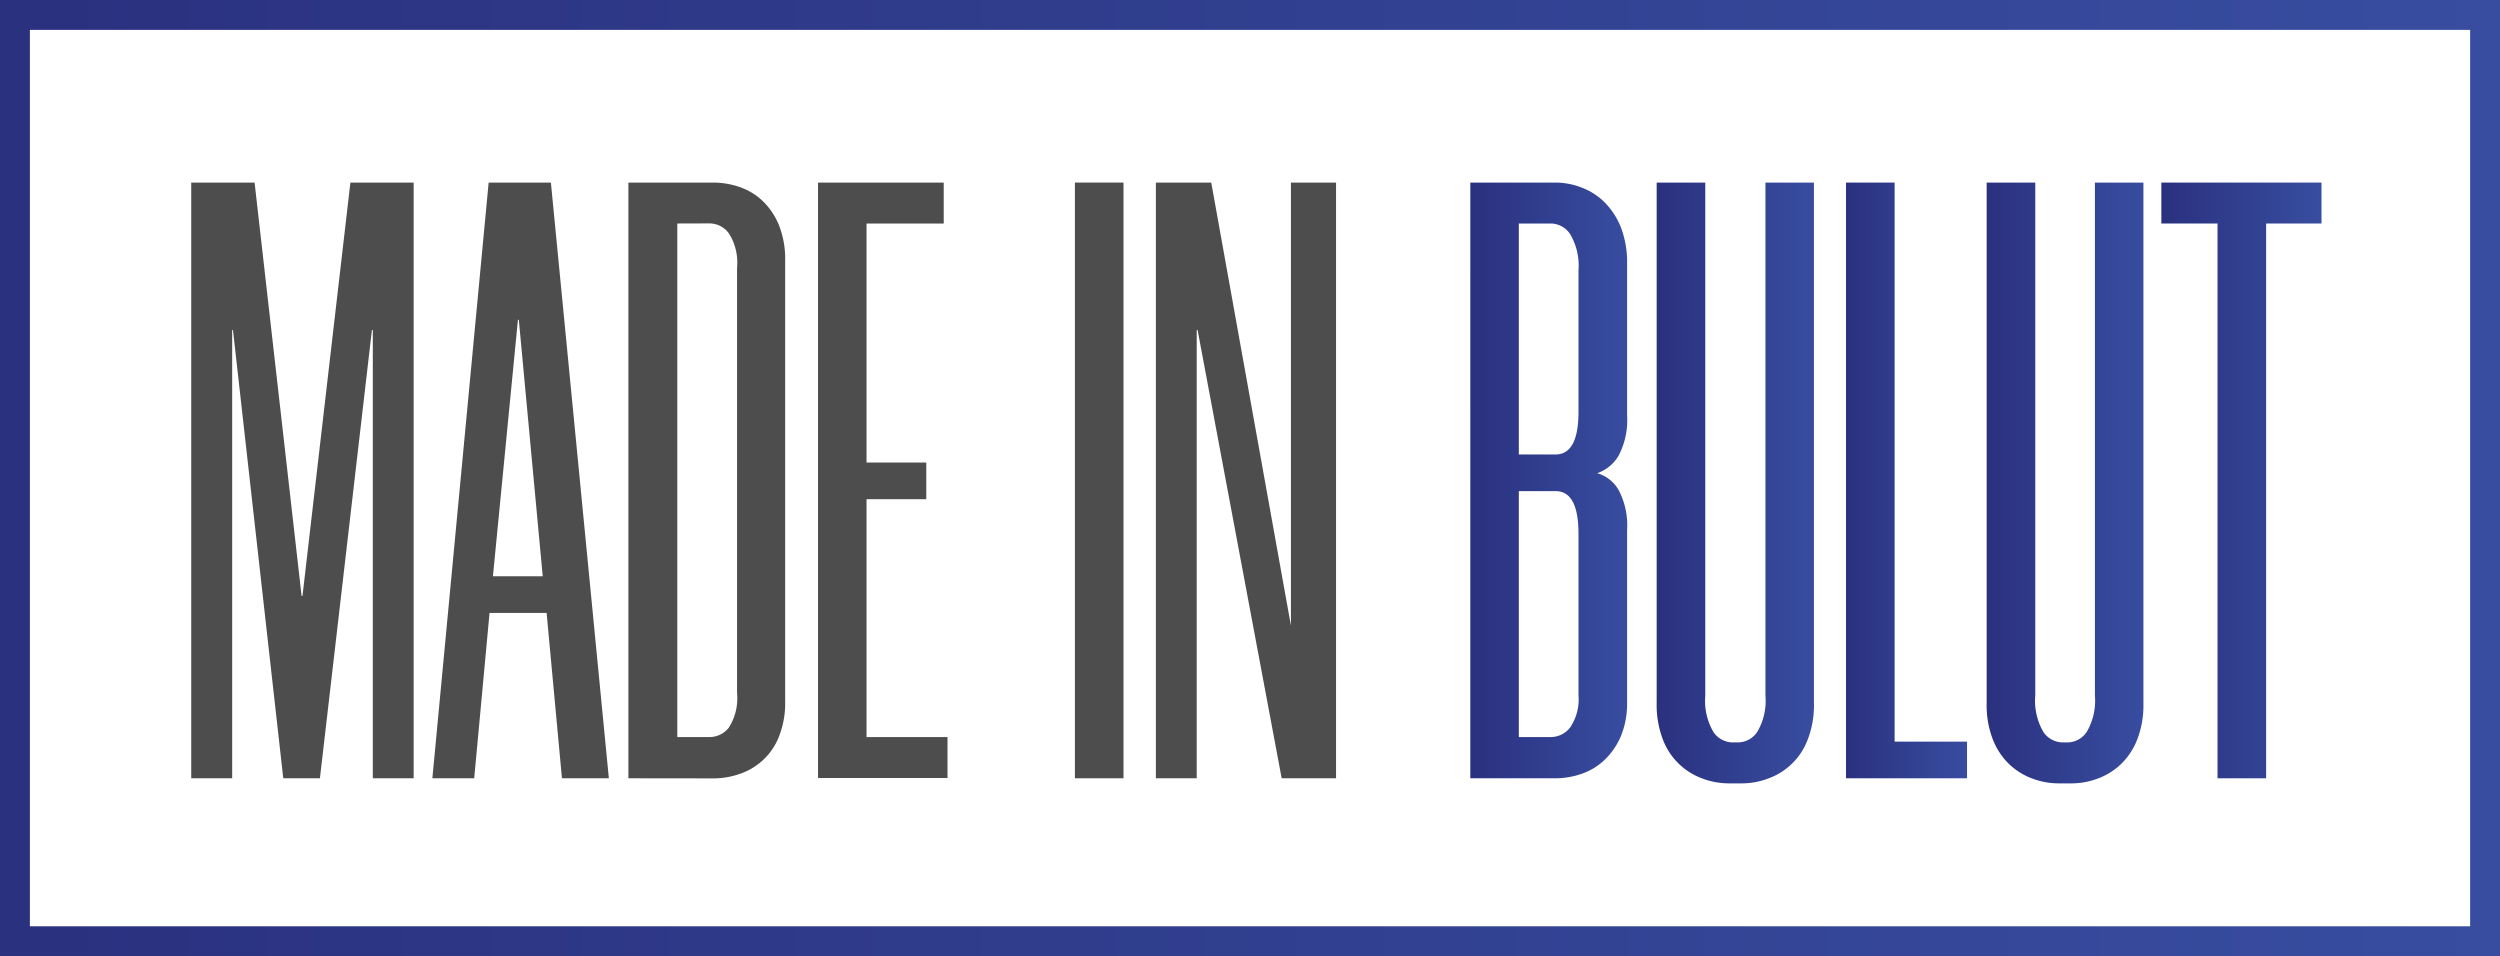 <svg id="Layer_1" data-name="Layer 1" xmlns="http://www.w3.org/2000/svg" xmlns:xlink="http://www.w3.org/1999/xlink" viewBox="0 0 251 96"><defs><style>.cls-1{fill:#4d4d4d;}.cls-2{fill:url(#linear-gradient);}.cls-3{fill:url(#linear-gradient-2);}.cls-4{fill:url(#linear-gradient-3);}.cls-5{fill:url(#linear-gradient-4);}.cls-6{fill:url(#linear-gradient-5);}.cls-7{fill:url(#linear-gradient-6);}</style><linearGradient id="linear-gradient" x1="147.62" y1="48.24" x2="163.36" y2="48.24" gradientUnits="userSpaceOnUse"><stop offset="0" stop-color="#2a317f"/><stop offset="1" stop-color="#384da0"/></linearGradient><linearGradient id="linear-gradient-2" x1="166.35" y1="48.49" x2="182.09" y2="48.49" xlink:href="#linear-gradient"/><linearGradient id="linear-gradient-3" x1="185.34" y1="48.24" x2="197.49" y2="48.24" xlink:href="#linear-gradient"/><linearGradient id="linear-gradient-4" x1="199.46" y1="48.49" x2="215.2" y2="48.49" xlink:href="#linear-gradient"/><linearGradient id="linear-gradient-5" x1="217" y1="48.24" x2="233.08" y2="48.24" xlink:href="#linear-gradient"/><linearGradient id="linear-gradient-6" x1="0" y1="48" x2="251" y2="48" xlink:href="#linear-gradient"/></defs><title>bulut-logo</title><path class="cls-1" d="M41.53,18.33V78.14h-4.1v-45h-.09l-5.22,45H28.44l-5.05-45h-.08v45H19.2V18.33h6.36l4.72,41.5h.09l4.81-41.5Z"/><path class="cls-1" d="M54.88,61.54H49.15l-1.54,16.6h-4.2l5.65-59.81h6.25l5.82,59.81H56.42Zm-5.39-3.68h5l-2.4-25.75H52Z"/><path class="cls-1" d="M63.09,78.14V18.33h8.56a8.18,8.18,0,0,1,2.56.43,6.33,6.33,0,0,1,2.31,1.37,7,7,0,0,1,1.67,2.44,9.19,9.19,0,0,1,.64,3.64V70.35A9.19,9.19,0,0,1,78.19,74a6.4,6.4,0,0,1-1.67,2.39,6.52,6.52,0,0,1-2.31,1.33,7.91,7.91,0,0,1-2.56.43ZM68,22.44V74h3.25a2.45,2.45,0,0,0,1.92-.94A5.49,5.49,0,0,0,74,69.58V26.89a5.48,5.48,0,0,0-.82-3.46,2.42,2.42,0,0,0-1.92-1Z"/><path class="cls-1" d="M87,22.44v24h6v3.68H87V74h8.13v4.11h-13V18.33H94.75v4.11Z"/><path class="cls-1" d="M112.8,18.33V78.14h-4.88V18.33Z"/><path class="cls-1" d="M128.68,78.14l-8.44-45h-.09v45h-4.1V18.33h5.56l8,44.49V18.33h4.53V78.14Z"/><path class="cls-2" d="M163.36,41.69a7.66,7.66,0,0,1-.86,4.07,4,4,0,0,1-2.14,1.75,3.64,3.64,0,0,1,2.14,1.67,7.62,7.62,0,0,1,.86,4.06V70.52a8.57,8.57,0,0,1-.64,3.43,7.16,7.16,0,0,1-1.67,2.39,6.35,6.35,0,0,1-2.31,1.37,8,8,0,0,1-2.57.43h-8.55V18.33h8.55a7.3,7.3,0,0,1,2.57.48,6.57,6.57,0,0,1,2.31,1.45,7.54,7.54,0,0,1,1.67,2.52,9.73,9.73,0,0,1,.64,3.68Zm-7.19,3.94q2.31,0,2.31-4.28V27.15a6.24,6.24,0,0,0-.81-3.6,2.36,2.36,0,0,0-1.93-1.11h-3.25V45.63Zm2.31,7.95q0-4.28-2.31-4.27h-3.68V74h3.25a2.45,2.45,0,0,0,1.93-1,5.07,5.07,0,0,0,.81-3.21Z"/><path class="cls-3" d="M173.54,78.65a7.52,7.52,0,0,1-2.57-.47,6.67,6.67,0,0,1-4-3.89,9.69,9.69,0,0,1-.64-3.68V18.33h4.88V69.84a6.21,6.21,0,0,0,.81,3.64A2.36,2.36,0,0,0,174,74.54h.51a2.36,2.36,0,0,0,1.92-1.06,6.13,6.13,0,0,0,.82-3.64V18.33h4.87V70.61a9.5,9.5,0,0,1-.64,3.68,6.61,6.61,0,0,1-4,3.89,7.46,7.46,0,0,1-2.56.47Z"/><path class="cls-4" d="M190.22,18.33V74.46h7.27v3.68H185.34V18.33Z"/><path class="cls-5" d="M206.65,78.65a7.52,7.52,0,0,1-2.57-.47,6.82,6.82,0,0,1-2.31-1.41,7,7,0,0,1-1.67-2.48,9.5,9.5,0,0,1-.64-3.68V18.33h4.88V69.84a6.21,6.21,0,0,0,.81,3.64,2.36,2.36,0,0,0,1.92,1.06h.52a2.36,2.36,0,0,0,1.92-1.06,6.2,6.2,0,0,0,.82-3.64V18.33h4.87V70.61a9.5,9.5,0,0,1-.64,3.68,6.85,6.85,0,0,1-1.67,2.48,6.72,6.72,0,0,1-2.31,1.41,7.46,7.46,0,0,1-2.56.47Z"/><path class="cls-6" d="M233.08,22.44h-5.56v55.7h-4.88V22.44H217V18.33h16.08Z"/><path class="cls-7" d="M248,3V93H3V3H248m3-3H0V96H251V0Z"/></svg>